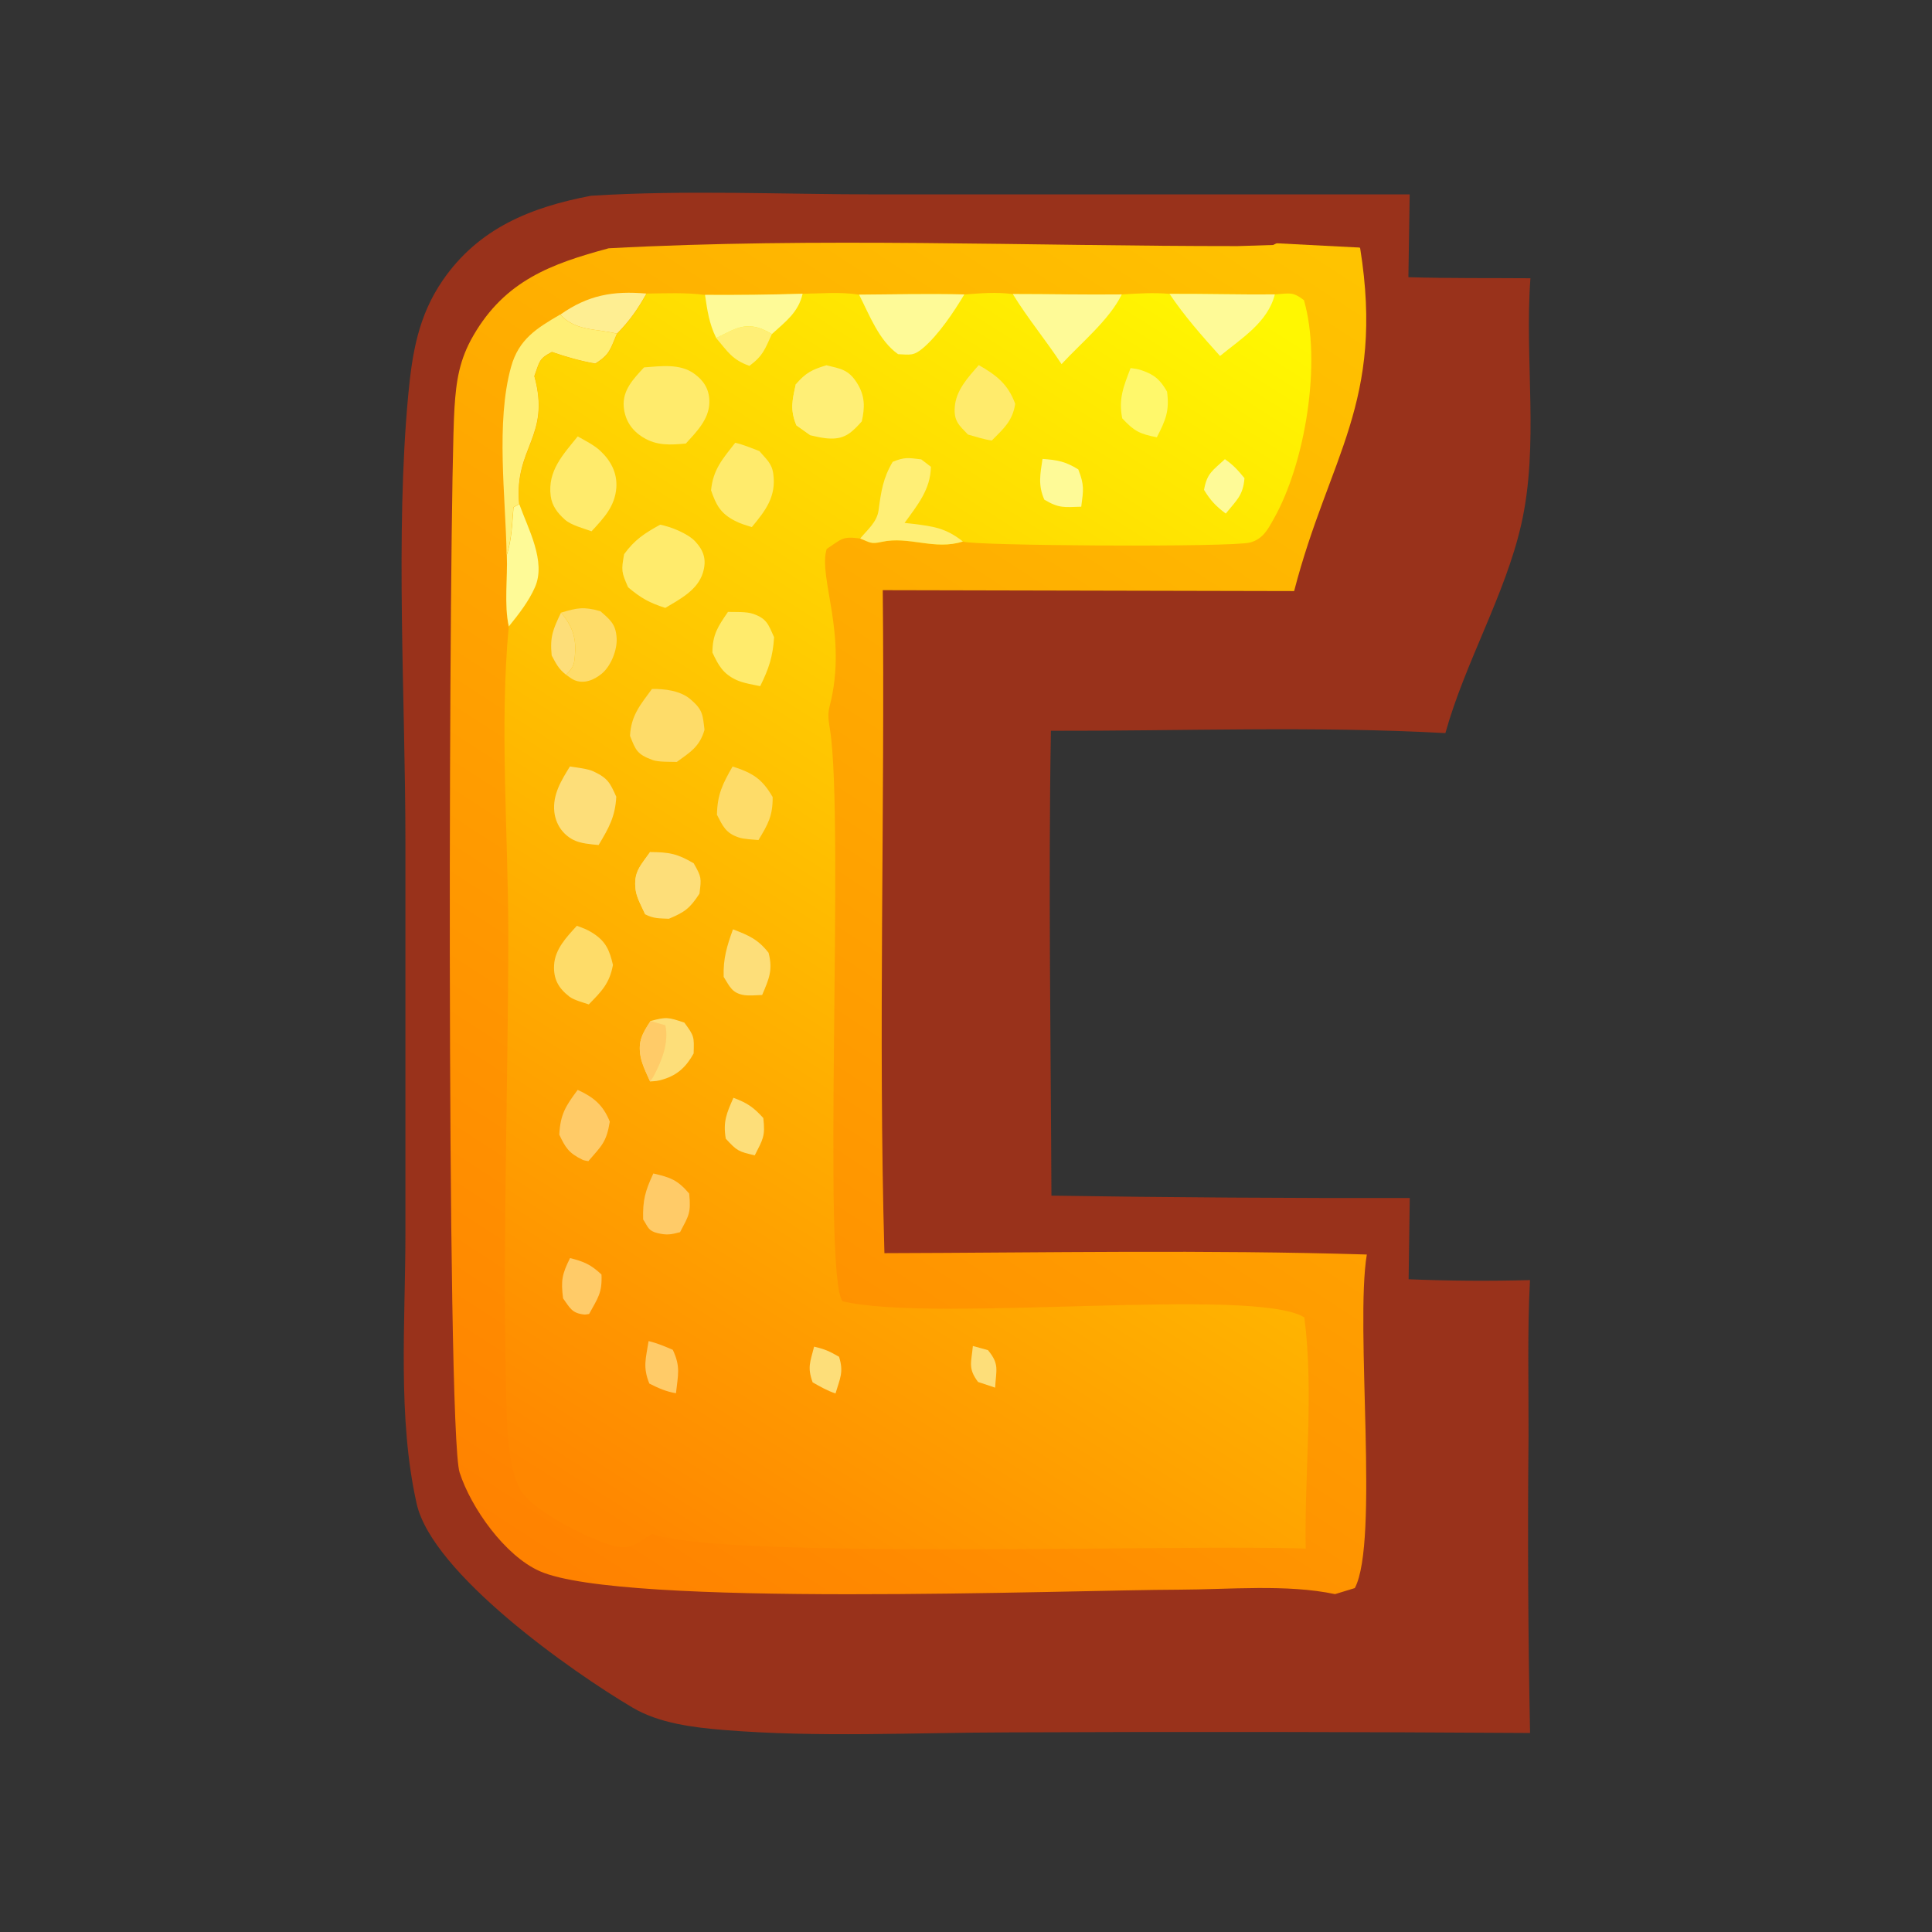 <?xml version="1.0" encoding="UTF-8"?>
<svg id="_图层_1" data-name="图层 1" xmlns="http://www.w3.org/2000/svg" xmlns:xlink="http://www.w3.org/1999/xlink" viewBox="0 0 256 256">
  <rect x="0" y="0" width="256" height="256" fill="#333333" stroke="none"/>
  <defs>
    <style>
      .cls-1 {
        fill: #ffef76;
      }

      .cls-2 {
        fill: #fff86b;
      }

      .cls-3 {
        fill: #ffeb6c;
      }

      .cls-4 {
        fill: #fefa97;
      }

      .cls-5 {
        fill: #ffcb68;
      }

      .cls-6 {
        fill: #fedc69;
      }

      .cls-7 {
        fill: #feee92;
      }

      .cls-8 {
        fill: #fdde79;
      }

      .cls-9 {
        fill: #99321b;
      }

      .cls-10 {
        fill: url(#_未命名的渐变_24);
      }

      .cls-11 {
        fill: url(#_未命名的渐变_23);
      }
    </style>
    <linearGradient id="_未命名的渐变_23" data-name="未命名的渐变 23" x1="4721.5" y1="1757.45" x2="5161.01" y2="2435.04" gradientTransform="translate(-1110 645) scale(.25 -.25)" gradientUnits="userSpaceOnUse">
      <stop offset="0" stop-color="#ff8200"/>
      <stop offset="1" stop-color="#ffc300"/>
    </linearGradient>
    <linearGradient id="_未命名的渐变_24" data-name="未命名的渐变 24" x1="4746.47" y1="1784.6" x2="5133.06" y2="2396.81" gradientTransform="translate(-1110 645) scale(.25 -.25)" gradientUnits="userSpaceOnUse">
      <stop offset="0" stop-color="#ff8700"/>
      <stop offset="1" stop-color="#fff701"/>
    </linearGradient>
  </defs>
  <path class="cls-9" d="m78.29,25.94c12.5-.79,25.4-.18,37.95-.18h70.55l-.17,10.97c5.38.16,10.79.1,16.17.14-.8,10.73,1.18,22.1-1.22,32.63-2.13,9.34-7.42,18.23-10.05,27.64-17.27-.95-34.95-.27-52.27-.31-.35,20.51-.01,41.09.07,61.6,15.83.24,31.65.34,47.48.31l-.15,10.77c5.36.22,10.72.25,16.08.11-.36,6.88-.17,13.84-.19,20.72-.13,13.1-.06,26.19.2,39.29-23.01-.15-46.02-.18-69.03-.08-12.5.02-25.39.7-37.83-.32-4.01-.33-8.53-.88-12.04-2.95-8.22-4.85-26.56-17.81-28.63-27.03-2.56-11.38-1.49-24.13-1.49-35.74v-51.93c0-18.96-1.37-40.77.38-59.31.52-5.51,1.34-10.44,4.56-15.12,4.77-6.94,11.72-9.7,19.64-11.21Z"/>
  <path class="cls-9" d="m181.11,166.23c.52.67,1.25,1.22,1.56,2.01,1.02,2.62.7,34.24.17,38.38-.2,1.51-.63,2.7-1.27,4.07-1.46,1.02-2.03,1.27-3.92.87-.27-.06-.5-.22-.74-.34l2.62-.8c3.25-6.13.02-34.64,1.59-44.2Z"/>
  <path class="cls-9" d="m80.64,32.89c.19-.26.35-.54.58-.77.03-.03,1.47-1.12,1.58-1.16,6.5-2.05,68.14-2,77.33-.83,1.26.85,2.51,1.69,3.83,2.46-27.6,0-55.79-1.19-83.33.29Z"/>
  <path class="cls-11" d="m178.7,30.02l1.53,2.88c3.27,20.41-4.15,27.64-8.75,45.42l-54.51-.12c.3,29.26-.61,58.62.22,87.85,21.27-.06,42.66-.47,63.92.18-1.58,9.55,1.66,38.07-1.59,44.2l-2.62.8c-6.37-1.35-14.08-.61-20.62-.59-15.1.04-73.84,2.39-84.76-2.45-4.61-2.04-9.11-8.39-10.62-13.08-1.8-5.58-1.43-129.14-.68-141.05.23-3.62.65-6.41,2.51-9.61,4.21-7.26,10.28-9.49,17.92-11.55,27.54-1.48,55.73-.28,83.33-.29l4.72-.15c3.43-1.74,6.25-2.08,10.01-2.43Z"/>
  <path class="cls-9" d="m180.22,28.46l1.76,4.44-13.29-.69c3.96-2.69,7.21-3.21,11.53-3.75Z"/>
  <path class="cls-7" d="m74.24,41.69c3.67-2.59,7-3.18,11.41-2.79-1.15,2.07-2.24,3.62-3.9,5.31-2.85-.69-5.47-.32-7.5-2.52Z"/>
  <path class="cls-1" d="m74.24,41.69c2.04,2.2,4.65,1.83,7.5,2.52-.88,2.05-.92,2.76-2.87,3.96-2.02-.36-3.8-.87-5.74-1.54-1.78.92-1.62,1.29-2.33,3.2,2.22,8.06-2.72,9.42-2.01,16.96l-.76.41c-.18,2.14-.23,4.31-.9,6.37-.12-7.68-1.46-17.58.59-24.96,1.02-3.67,3.4-5.12,6.5-6.93Z"/>
  <path class="cls-10" d="m85.65,38.9c2.59-.03,5.2-.16,7.77.18,4.31.03,8.62-.02,12.93-.15,2.44-.04,5.08-.28,7.48.12,4.65-.04,9.3-.13,13.95-.03,2.18-.16,4.24-.35,6.42-.05,4.81,0,9.63.1,14.44.05,2.14-.14,4.2-.27,6.34-.08,4.65-.02,9.3.11,13.95.07,1.96-.12,2.31-.41,3.85.76,2.36,8.18.21,21.52-3.99,28.96-.8,1.43-1.43,2.68-3.13,3.15-2.41.67-36.86.44-38.07-.12-3.76,1.21-7.14-.76-10.77.05-1.44.32-1.51.08-2.84-.45-2.36-.33-2.42.04-4.44,1.38-1.17,3.79,2.85,11.36.39,20.84-.3,1.17-.12,1.99.05,3.11,1.93,12.14-1.06,72.11,1.65,75.73,12.16,2.93,54.55-1.98,61.2,2.14,1.29,9.89,0,20.61.18,30.64-15.55-.6-77.57,1.48-86.59-1.96-2.16,1.28-2.84,2.28-5.41,1.51-3.19-.95-10.98-4.74-12.28-7.75-1.21-2.78-1.48-6.3-1.58-9.31-.65-21.16.19-42.63.2-63.82,0-13.39-1.18-27.57.06-40.84-.64-2.89-.14-6.43-.26-9.43.67-2.05.72-4.23.9-6.37l.76-.41c-.71-7.54,4.23-8.9,2.01-16.96.71-1.91.54-2.29,2.33-3.2,1.94.67,3.72,1.17,5.74,1.54,1.95-1.2,1.98-1.91,2.87-3.96,1.67-1.69,2.75-3.24,3.9-5.31Z"/>
  <path class="cls-8" d="m128.91,178.35l2,.55c1.55,1.87,1.08,2.61.95,4.97l-2.26-.75c-1.37-1.82-.89-2.56-.69-4.77Z"/>
  <path class="cls-8" d="m74.34,81.18c1.36,1.6,2,3.15,1.86,5.28-.1,1.54-.13,1.89-1.2,2.95-1.01-.81-1.3-1.44-1.9-2.56-.25-2.51.19-3.48,1.24-5.68Z"/>
  <path class="cls-8" d="m107.87,178.44c1.42.32,2.08.63,3.31,1.34.64,2.05.13,2.83-.47,4.86-1.13-.38-2-.89-3.03-1.47-.73-2.02-.32-2.68.19-4.72Z"/>
  <path class="cls-5" d="m85.94,177.7c1.16.28,2.12.69,3.21,1.16,1.06,2.25.68,3.32.42,5.75-1.35-.23-2.32-.67-3.53-1.28-.89-2.21-.46-3.3-.1-5.62Z"/>
  <path class="cls-4" d="m162.3,60.84c1.15.8,1.72,1.45,2.6,2.52-.19,2.32-1.05,2.91-2.48,4.69-1.31-.98-2.03-1.74-2.88-3.14.4-2.24,1.14-2.54,2.77-4.07Z"/>
  <path class="cls-1" d="m94.89,44.78c1.99-.91,3.35-1.98,5.61-1.35.54.15,1.27.56,1.78.83-.93,2.02-1.16,2.87-2.98,4.22-2.29-.82-2.86-1.87-4.41-3.7Z"/>
  <path class="cls-8" d="m97.18,145.46c1.82.68,2.65,1.24,3.96,2.68.29,2.45-.06,2.82-1.13,4.95-2.17-.51-2.34-.57-3.84-2.21-.39-2.26.13-3.41,1.01-5.41Z"/>
  <path class="cls-4" d="m138.14,60.81c1.99.14,3.04.34,4.74,1.39.81,2.1.69,2.68.39,4.94-2.26.06-2.9.25-4.89-.93-.86-1.95-.54-3.39-.24-5.41Z"/>
  <path class="cls-5" d="m75.54,166.7c1.87.48,2.75.86,4.16,2.18.11,2.45-.49,3.12-1.64,5.23-.22.02-.44.09-.65.07-1.64-.16-1.91-.91-2.8-2.14-.3-2.38-.14-3.2.93-5.35Z"/>
  <path class="cls-5" d="m86.57,155.49c2.27.53,3.19.84,4.75,2.66.26,2.58-.05,2.91-1.21,5.12-1.17.31-1.74.42-2.96.13-1.28-.31-1.25-.79-1.93-1.82-.07-2.57.27-3.75,1.35-6.09Z"/>
  <path class="cls-8" d="m97.13,123.14c2.05.8,3.3,1.3,4.71,3.11.6,2.32.04,3.49-.85,5.59-.6.03-1.79.11-2.36.02-1.65-.26-1.93-1.14-2.74-2.42-.08-2.4.42-4.05,1.23-6.29Z"/>
  <path class="cls-2" d="m149.81,48.77c.59.09.94.11,1.53.32,1.71.6,2.41,1.27,3.3,2.8.34,2.57-.18,3.76-1.35,6.05-2.29-.43-3.05-.85-4.59-2.51-.51-2.61.18-4.22,1.11-6.66Z"/>
  <path class="cls-4" d="m67.15,73.58c.67-2.05.72-4.23.9-6.37l.76-.41c1.16,3.26,3.58,7.58,2.08,11-.84,1.91-2.17,3.6-3.47,5.21-.64-2.89-.14-6.43-.26-9.43Z"/>
  <path class="cls-5" d="m76.54,144.41c2.15.99,3.37,2.01,4.26,4.21-.44,2.74-1.08,3.19-2.84,5.24-.26-.06-.54-.07-.78-.19-1.82-.88-2.26-1.61-3.07-3.32.13-2.69.85-3.81,2.44-5.94Z"/>
  <path class="cls-8" d="m86.2,135.29c2.14-.58,2.36-.49,4.48.21,1.32,1.8,1.3,1.85,1.23,4.09-.95,1.71-2.09,2.84-4,3.42-.86.26-.98.23-1.77.29-.45-1.02-1.06-2.22-1.26-3.32-.37-2.01.26-3.07,1.33-4.7Z"/>
  <path class="cls-5" d="m86.2,135.29l1.97.57c.47,2.28-.45,4.67-1.53,6.68-.14.27-.33.51-.5.76-.45-1.02-1.06-2.22-1.26-3.32-.37-2.01.26-3.07,1.33-4.7Z"/>
  <path class="cls-6" d="m74.34,81.18c2.13-.64,2.99-.82,5.22-.19,1.3,1.15,2.05,1.7,2.15,3.6.08,1.55-.76,3.67-1.97,4.67-1.02.85-2.39,1.42-3.68.84-.38-.17-.7-.46-1.05-.69,1.07-1.06,1.1-1.41,1.2-2.95.14-2.13-.5-3.68-1.86-5.28Z"/>
  <path class="cls-4" d="m93.42,39.07c4.31.03,8.62-.02,12.93-.15-.55,2.47-2.28,3.71-4.06,5.34-.51-.27-1.24-.68-1.78-.83-2.26-.64-3.61.44-5.61,1.35-.94-1.9-1.18-3.65-1.48-5.71Z"/>
  <path class="cls-6" d="m97.08,101.57c2.67.85,3.91,1.64,5.3,4.04.03,2.49-.64,3.66-1.88,5.7-.7-.06-1.95-.12-2.6-.34-1.75-.58-2.12-1.51-2.9-3.01.05-2.68.74-4.08,2.07-6.39Z"/>
  <path class="cls-3" d="m129.68,48.37c2.39,1.36,3.9,2.56,4.84,5.14-.35,2.29-1.55,3.29-3.1,4.86-1.07-.14-2.13-.51-3.16-.79-1.17-1.23-1.88-1.76-1.75-3.63.16-2.25,1.78-3.97,3.18-5.57Z"/>
  <path class="cls-6" d="m76.43,122.67c.83.31,1.3.45,2.09.95,1.77,1.11,2.25,2.31,2.7,4.24-.46,2.48-1.52,3.5-3.2,5.23-.67-.23-1.97-.57-2.57-1.03-1.44-1.12-2.13-2.31-2.03-4.18.11-2.12,1.68-3.74,3.02-5.21Z"/>
  <path class="cls-3" d="m96.46,81.08c.99.03,2.45-.06,3.37.27,1.83.64,2,1.47,2.74,3.08-.16,2.59-.7,4.18-1.84,6.49-.98-.21-2.2-.39-3.13-.81-1.79-.82-2.4-1.94-3.2-3.64,0-2.41.76-3.49,2.06-5.39Z"/>
  <path class="cls-8" d="m86.15,112.9c2.54.02,3.58.21,5.77,1.49,1.04,1.84,1.03,1.93.76,4.03-1.3,1.98-1.96,2.44-4.05,3.32-1.25-.06-2,0-3.13-.58-.43-.94-1.13-2.19-1.27-3.21-.33-2.41.65-3.24,1.92-5.06Z"/>
  <path class="cls-8" d="m85.5,121.16c-.43-.94-1.13-2.19-1.27-3.21-.33-2.41.65-3.24,1.92-5.06,1.15,1.87,1.79,2.67,1.58,4.95-.72,1.21-1.29,2.26-2.23,3.31Z"/>
  <path class="cls-4" d="m154.97,38.94c4.65-.02,9.3.11,13.95.07-.92,3.7-4.44,5.84-7.26,8.16-2.39-2.66-4.69-5.25-6.69-8.23Z"/>
  <path class="cls-8" d="m75.52,101.56c.86.15,2.33.28,3.15.67,1.91.9,2.17,1.54,2.99,3.34-.14,2.66-.99,4.14-2.34,6.4-1.05-.1-2.42-.2-3.36-.69-1.44-.74-2.34-2.13-2.51-3.72-.24-2.27.93-4.16,2.07-6Z"/>
  <path class="cls-3" d="m97.42,58.67c1.1.25,2.15.7,3.2,1.1.88,1.05,1.64,1.58,1.84,2.99.42,3.02-1,4.87-2.84,7.08-.89-.28-1.43-.41-2.3-.86-1.87-.97-2.45-2.12-3.1-4.01.26-2.76,1.53-4.16,3.2-6.3Z"/>
  <path class="cls-4" d="m134.2,38.96c4.81,0,9.63.1,14.44.05-1.64,3.37-5.43,6.47-7.98,9.24-2.07-3.17-4.48-6.05-6.46-9.29Z"/>
  <path class="cls-4" d="m113.83,39.04c4.65-.04,9.3-.13,13.95-.03-1.37,2.3-3.42,5.36-5.45,7.09-1.28,1.09-1.74.9-3.33.83-2.54-1.8-3.78-5.17-5.17-7.89Z"/>
  <path class="cls-1" d="m113.98,71.35c1.01-1.21,2.23-2.18,2.44-3.76.33-2.48.59-4.25,1.87-6.4,1.59-.64,2.05-.53,3.78-.32l1.28.98c-.05,3-1.76,5.05-3.49,7.44.34.04.68.07,1.02.11,2.84.35,4.45.57,6.71,2.35-3.76,1.21-7.14-.76-10.77.05-1.44.32-1.51.08-2.84-.45Z"/>
  <path class="cls-6" d="m86.39,91.29c1.66-.02,3.73.21,5.08,1.35,1.66,1.41,1.64,2.04,1.88,4.07-.64,2.23-1.89,2.96-3.67,4.25-.82-.03-2.4.04-3.22-.26-2.06-.75-2.24-1.33-2.98-3.2.14-2.69,1.35-4.09,2.91-6.21Z"/>
  <path class="cls-3" d="m76.54,57.82c.97.55,2.18,1.15,2.99,1.91,1.39,1.29,2.26,2.91,2.14,4.85-.17,2.51-1.67,4.07-3.29,5.82-1.02-.38-2.7-.8-3.52-1.54-.98-.88-1.72-1.82-1.89-3.14-.43-3.33,1.64-5.48,3.58-7.89Z"/>
  <path class="cls-1" d="m105.47,50.89c1.32-1.51,2.12-1.91,4.03-2.49,1.89.46,2.93.56,4.06,2.35,1.07,1.7,1.05,3.23.63,5.09-1.23,1.36-2.16,2.34-4.16,2.27-1-.03-1.69-.22-2.64-.43l-1.86-1.32c-.87-2.1-.54-3.36-.07-5.48Z"/>
  <path class="cls-1" d="m105.47,50.89c1.6,1.24,2.11,1.84,2.7,3.79-.18,1.13-.28,1.97-.78,3l-1.86-1.32c-.87-2.1-.54-3.36-.07-5.48Z"/>
  <path class="cls-3" d="m87.46,69.52c1.4.26,3.67,1.16,4.67,2.23,1.17,1.26,1.51,2.48,1.01,4.14-.71,2.32-3.05,3.5-4.98,4.66-2.13-.68-3.22-1.29-4.93-2.73-.89-2.02-.92-2.22-.53-4.39,1.41-1.93,2.7-2.76,4.78-3.91Z"/>
  <path class="cls-3" d="m85.36,48.68c2.19-.16,4.74-.54,6.63.84,1.35.98,2.05,2.18,2,3.87-.06,2.2-1.73,3.86-3.11,5.38-2.04.19-3.86.32-5.71-.84-1.49-.93-2.36-2.26-2.52-4.03-.19-2.22,1.33-3.74,2.7-5.23Z"/>
</svg>